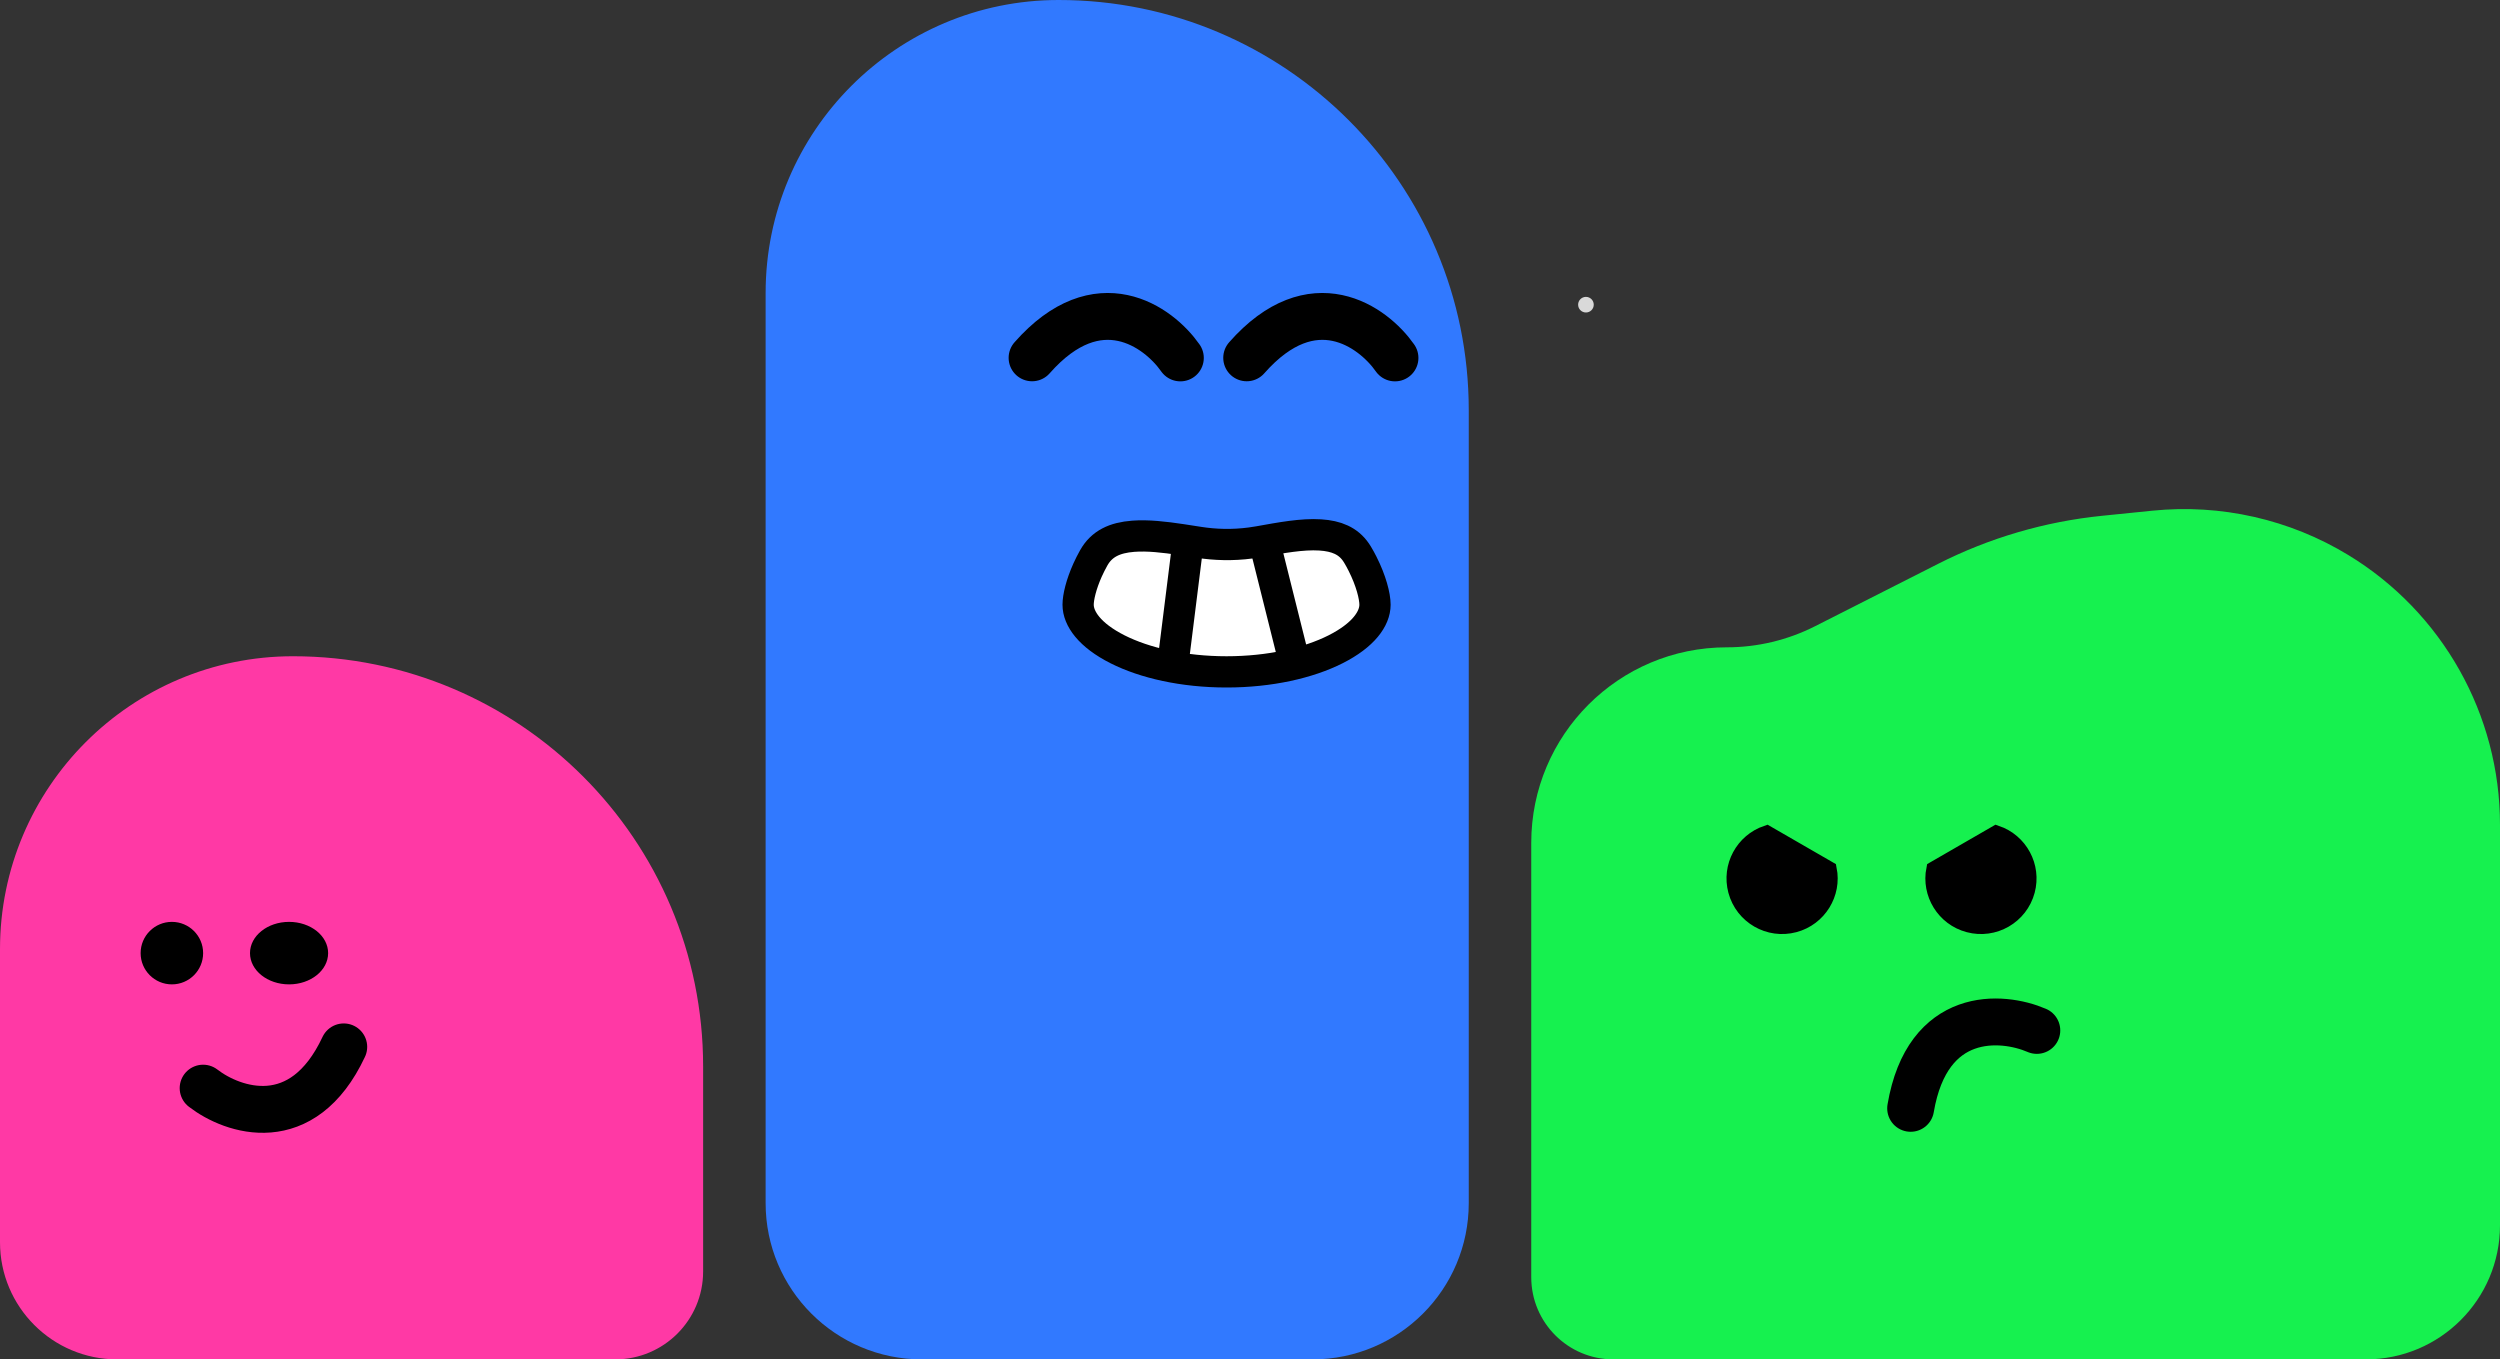 <svg width="160" height="87" viewBox="0 0 160 87" fill="none" xmlns="http://www.w3.org/2000/svg">
<rect x="0" y="0" width="160" height="87" fill="#333333" stroke="none"/>
<path d="M0 60.75C0 50.395 8.395 42 18.75 42C33.248 42 45 53.752 45 68.25V81.375C45 84.482 42.482 87 39.375 87H7.5C3.358 87 0 83.642 0 79.5V60.75Z" fill="#FF39A5"/>
<path d="M49 18.75C49 8.395 57.395 0 67.75 0C82.248 0 94 11.752 94 26.25V77C94 82.523 89.523 87 84 87H59C53.477 87 49 82.523 49 77V18.75Z" fill="#3179FF"/>
<circle cx="11" cy="61" r="2" fill="black"/>
<ellipse cx="18.5" cy="61" rx="2.5" ry="2" fill="black"/>
<path d="M13 69.641C14.9 71.108 19.36 72.634 22 67" stroke="black" stroke-width="3" stroke-linecap="round"/>
<path d="M75.543 22.907C74.141 20.904 70.281 18.098 66.052 22.901" stroke="black" stroke-width="3" stroke-linecap="round"/>
<path d="M89.279 22.907C87.878 20.904 84.017 18.098 79.788 22.901" stroke="black" stroke-width="3" stroke-linecap="round"/>
<path d="M84.493 34.235C85.533 34.301 86.281 34.615 86.782 35.343L86.88 35.494C86.939 35.592 86.995 35.691 87.05 35.79L87.207 36.09C87.748 37.161 88 38.153 88 38.702C88 39.587 87.265 40.652 85.475 41.556C83.741 42.43 81.277 43 78.5 43C75.723 43 73.259 42.43 71.525 41.556C69.735 40.652 69 39.587 69 38.702C69 38.222 69.193 37.402 69.603 36.487L69.793 36.09L69.999 35.703C70.508 34.8 71.336 34.411 72.529 34.32C73.464 34.249 74.507 34.37 75.61 34.535L76.733 34.709C77.754 34.868 78.872 34.906 80.046 34.75L80.552 34.672C81.986 34.415 83.329 34.162 84.493 34.235Z" fill="white" stroke="black" stroke-width="2"/>
<circle cx="101.5" cy="19.5" r="0.5" fill="#D9D9D9"/>
<path d="M76 35L75 43" stroke="black" stroke-width="2"/>
<path d="M81 35L83 43" stroke="black" stroke-width="2"/>
<path d="M98 53.939C98 47.03 103.601 41.429 110.51 41.429C112.476 41.429 114.414 40.965 116.167 40.077L124.042 36.085C127.319 34.423 130.875 33.381 134.531 33.011L137.753 32.684C142.131 32.24 146.534 33.237 150.294 35.524C156.321 39.191 160 45.735 160 52.789V78.418C160 83.158 156.158 87 151.418 87H103.258C100.354 87 98 84.646 98 81.742V53.939Z" fill="#16F14F"/>
<path d="M127.763 53.326C129.277 53.839 130.154 55.446 129.734 57.012C129.297 58.643 127.621 59.611 125.99 59.174C124.423 58.755 123.469 57.192 123.782 55.624L127.763 53.326Z" fill="black" stroke="black"/>
<path d="M113.072 53.326C111.557 53.839 110.681 55.446 111.101 57.012C111.538 58.643 113.214 59.611 114.845 59.174C116.411 58.755 117.366 57.192 117.053 55.624L113.072 53.326Z" fill="black" stroke="black"/>
<path d="M130.357 65.947C128.111 64.98 123.351 64.624 122.281 70.934" stroke="black" stroke-width="3" stroke-linecap="round"/>
</svg>
